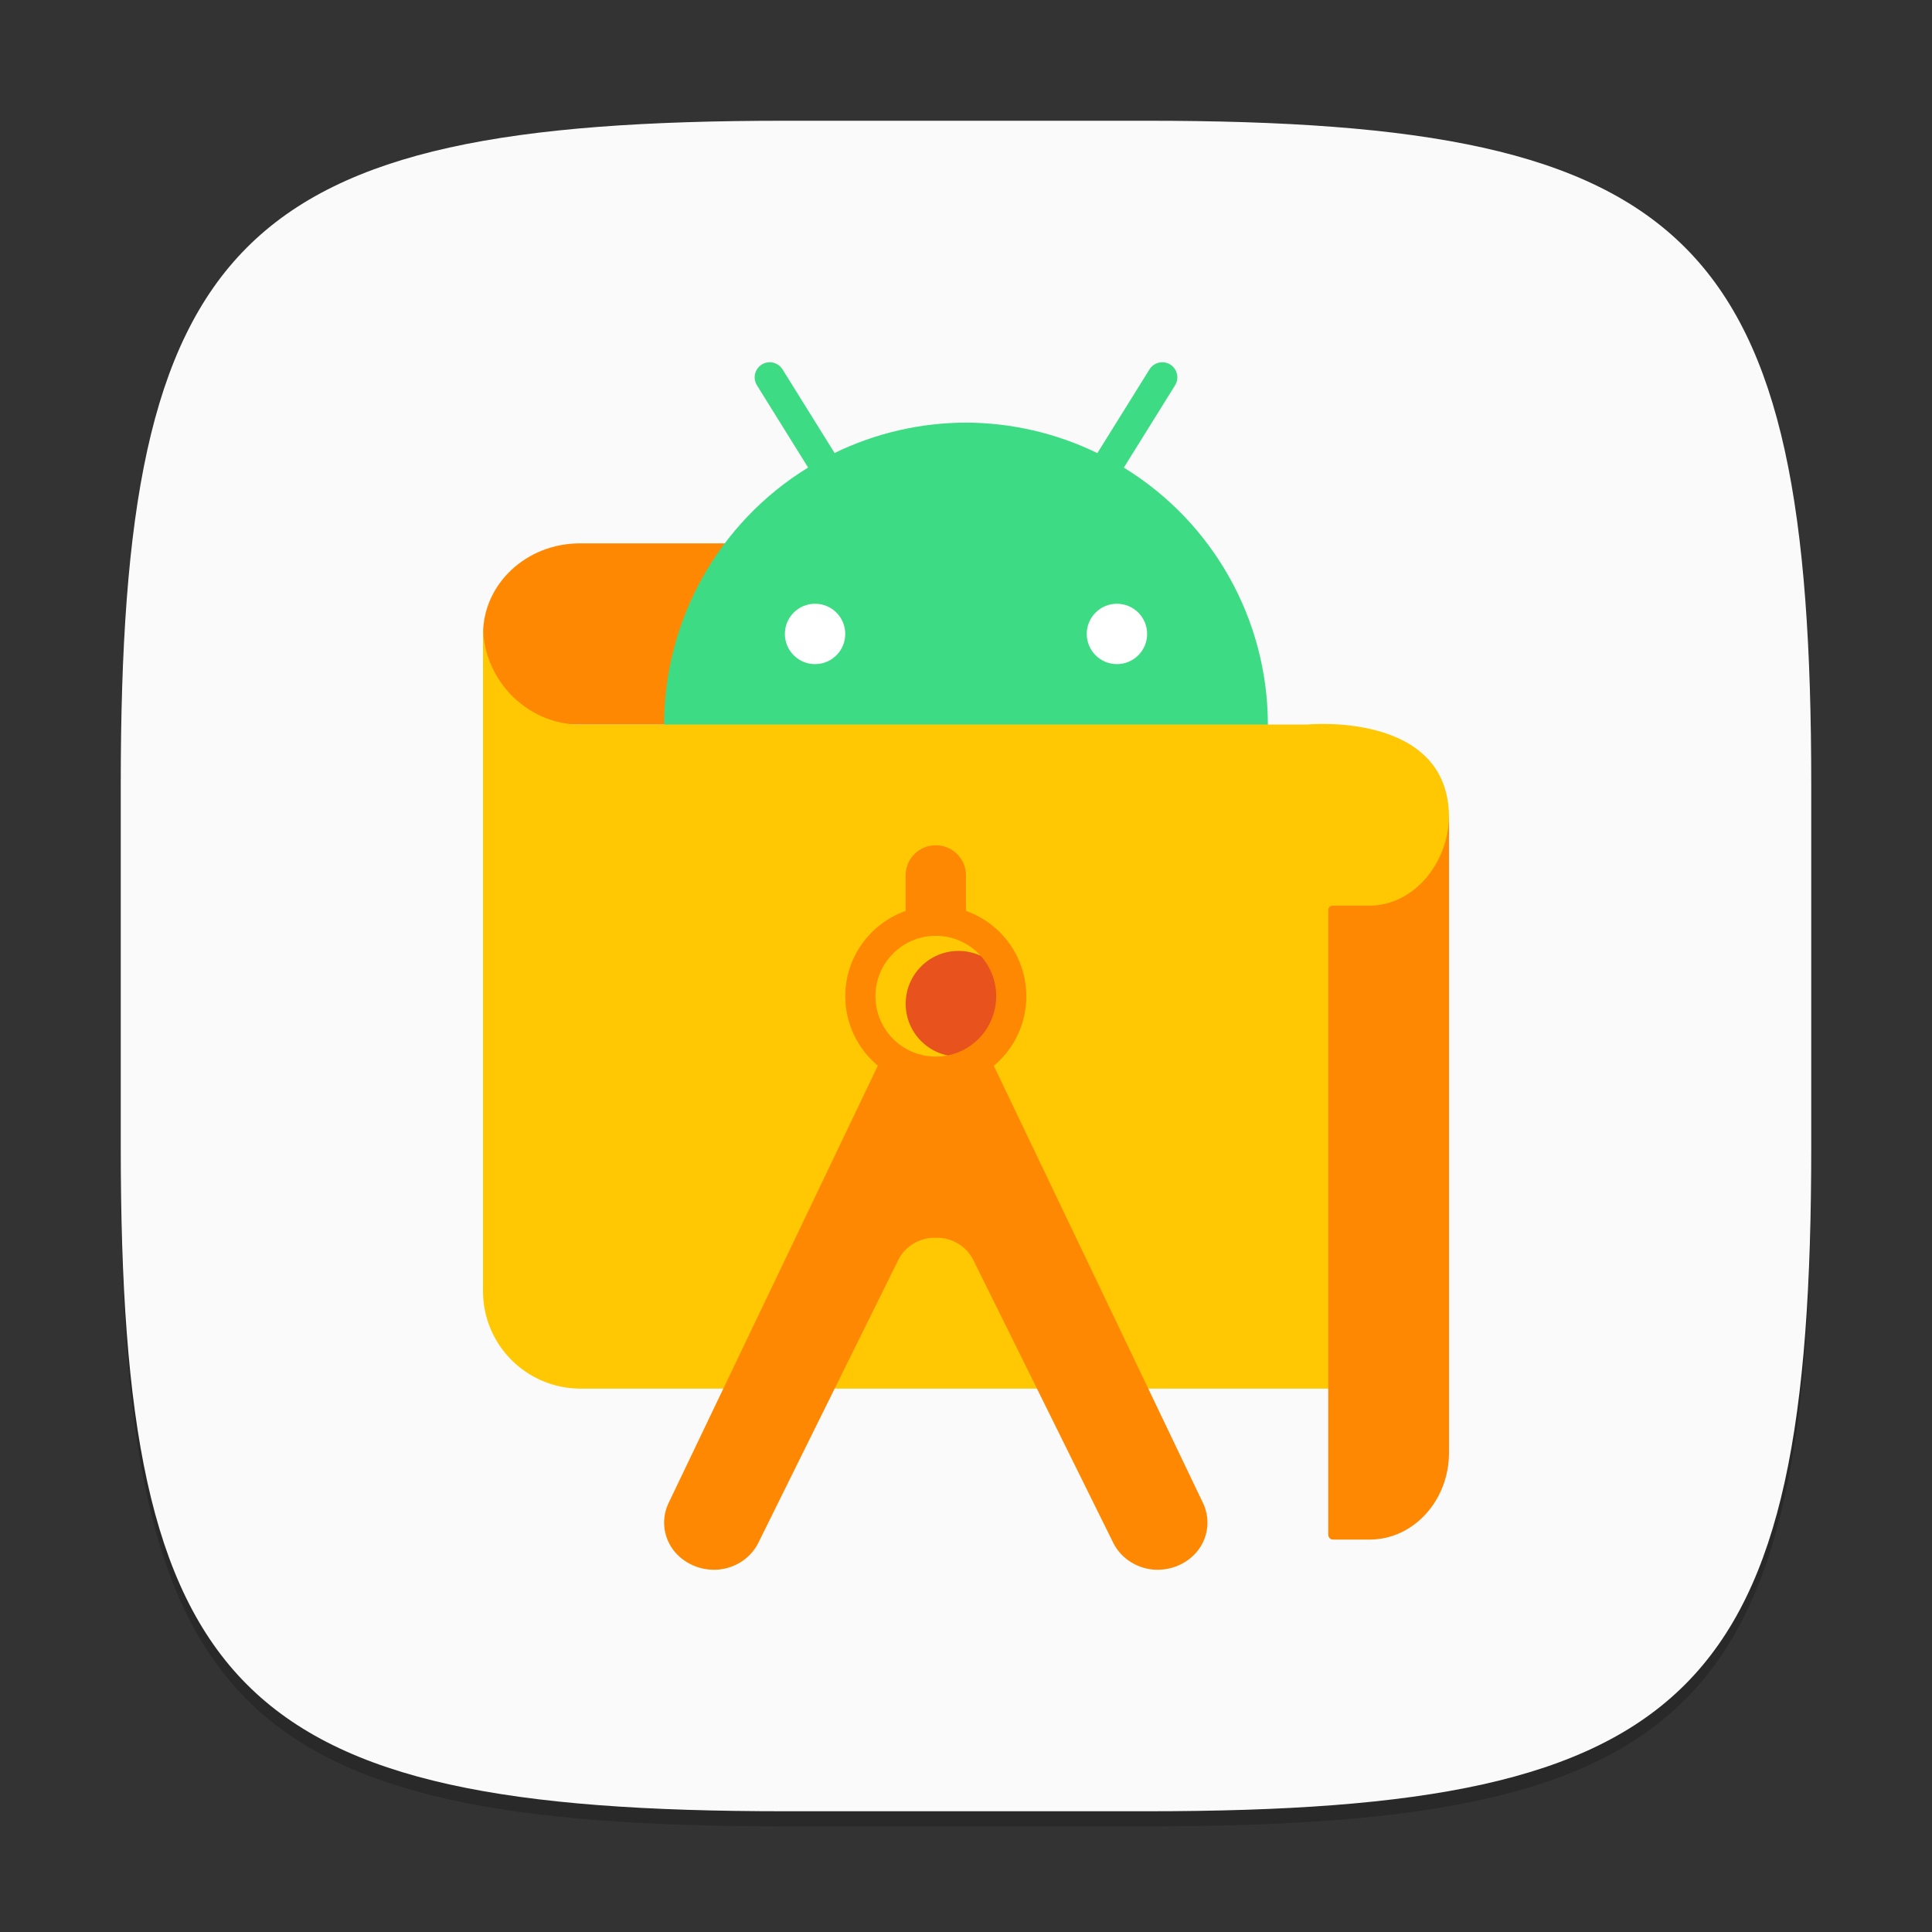 <?xml version="1.0" encoding="UTF-8" standalone="no"?>
<!-- Created with Inkscape (http://www.inkscape.org/) -->

<svg
   width="128"
   height="128"
   viewBox="0 0 128 128"
   version="1.1"
   id="svg5"
   inkscape:version="1.2.2 (1:1.2.2+202305151914+b0a8486541)"
   sodipodi:docname="androidstudio-preview.svg"
   xmlns:inkscape="http://www.inkscape.org/namespaces/inkscape"
   xmlns:sodipodi="http://sodipodi.sourceforge.net/DTD/sodipodi-0.dtd"
   xmlns="http://www.w3.org/2000/svg"
   xmlns:svg="http://www.w3.org/2000/svg">
  <rect x="0" y="0" width="128" height="128" fill="#333333" stroke="none"/>
  <sodipodi:namedview
     id="namedview7"
     pagecolor="#ffffff"
     bordercolor="#000000"
     borderopacity="0.25"
     inkscape:showpageshadow="2"
     inkscape:pageopacity="0.0"
     inkscape:pagecheckerboard="0"
     inkscape:deskcolor="#d1d1d1"
     inkscape:document-units="px"
     showgrid="false"
     inkscape:zoom="6.484375"
     inkscape:cx="64"
     inkscape:cy="64"
     inkscape:window-width="1920"
     inkscape:window-height="1008"
     inkscape:window-x="0"
     inkscape:window-y="0"
     inkscape:window-maximized="1"
     inkscape:current-layer="svg5" />
  <defs
     id="defs2" />
  <path
     d="M 52,9 C 15.595,9 8,16.759 8,53 v 24 c 0,36.241 7.595,44 44,44 h 24 c 36.405,0 44,-7.759 44,-44 V 53 C 120,16.759 112.405,9 76,9"
     style="opacity:0.2;fill:#000000;stroke-width:4;stroke-linecap:round;stroke-linejoin:round"
     id="path563" />
  <path
     id="path533"
     style="fill:#fafafa;fill-opacity:1;stroke-width:4;stroke-linecap:round;stroke-linejoin:round"
     d="M 52,8 C 15.595,8 8,15.759 8,52 v 24 c 0,36.241 7.595,44 44,44 h 24 c 36.405,0 44,-7.759 44,-44 V 52 C 120,15.759 112.405,8 76,8 Z" />
  <path
     d="m 55.814,36 h -17.419 c -3.534,0.011 -6.392,2.698 -6.392,6.01 -0.105,3.28 2.705,5.992 6.206,5.99 h 17.791 z"
     style="fill:#ff8802;fill-opacity:1;stroke-width:4"
     id="path507" />
  <path
     d="m 51.023,24 c -0.801,-0.02 -1.299,0.864 -0.867,1.539 l 3.383,5.437 C 47.619,34.61 44.008,41.054 44,48 44,59.046 52.954,68 64,68 75.046,68 84,59.046 84,48 83.992,41.055 80.377,34.612 74.457,30.981 l 3.387,-5.441 c 0.432,-0.675 -0.066,-1.559 -0.867,-1.539 -0.34,0.01 -0.653,0.192 -0.828,0.484 L 72.703,30.02 c -2.712,-1.321 -5.687,-2.011 -8.703,-2.02 -3.017,0.005 -5.994,0.693 -8.707,2.012 l -3.441,-5.527 c -0.176,-0.292 -0.488,-0.474 -0.828,-0.484 z"
     style="fill:#3ddc84;stroke-width:4"
     id="path423" />
  <path
     d="m 96,92 h -57.577 c -3.546,-0.023 -6.412,-2.895 -6.423,-6.437 v -44.139 c -0.02,3.735 3.129,6.805 6.861,6.576 h 47.755 c 0,0 9.384,-0.91 9.384,6.152 z"
     style="fill:#ffc802;fill-opacity:1;stroke-width:4"
     id="path606" />
  <circle
     style="fill:#e7521d;fill-opacity:1;stroke-width:14.405;stroke-linecap:square"
     id="path818"
     cx="63.504"
     cy="66.501"
     r="3.5" />
  <path
     d="m 61.968,56.001 c -1.102,0.017 -1.983,0.917 -1.969,2.012 v 2.34 c -2.394,0.847 -3.996,3.109 -4,5.648 0.003,1.778 0.794,3.464 2.16,4.602 l -13.82,28.887 c -0.526,1.017 -0.435,2.225 0.238,3.16 0.683,0.926 1.831,1.435 3.016,1.34 1.185,-0.108 2.216,-0.821 2.691,-1.859 l 9.246,-18.687 c 0.446,-0.868 1.371,-1.437 2.387,-1.441 0.028,-8.4e-5 0.054,0.011 0.082,0.012 0.028,-8e-4 0.054,-0.012 0.082,-0.012 1.016,0.004 1.941,0.573 2.387,1.441 l 9.246,18.687 c 0.476,1.038 1.506,1.751 2.691,1.859 1.185,0.095 2.333,-0.414 3.016,-1.34 0.673,-0.935 0.764,-2.143 0.238,-3.16 l -13.816,-28.879 c 1.367,-1.14 2.157,-2.829 2.156,-4.609 -0.002,-2.541 -1.604,-4.805 -4,-5.652 v -2.336 c 0.016,-1.119 -0.904,-2.029 -2.031,-2.012 z m 0.032,6 c 2.209,0 4,1.791 4,4 0,2.209 -1.791,4 -4,4 -2.209,0 -4,-1.791 -4,-4 0,-2.209 1.791,-4 4,-4 z"
     style="fill:#ff8802;fill-opacity:1;stroke-width:4"
     id="path746" />
  <path
     d="M 90.704,60 H 88.302 C 88.135,60 88,60.113 88,60.296 v 41.372 c -3.2e-4,0.175 0.124,0.321 0.284,0.332 h 2.478 c 2.896,-0.012 5.239,-2.589 5.239,-5.764 V 54 c 8e-5,3.2 -2.377,6.023 -5.295,6 z"
     style="fill:#ff8802;fill-opacity:1;stroke-width:4"
     id="path634" />
  <path
     id="path1411"
     style="fill:#ffffff;fill-opacity:1;stroke-width:16;stroke-linecap:square"
     d="m 54,40 c -1.105,0 -2,0.895 -2,2 0,1.105 0.895,2 2,2 1.105,0 2,-0.895 2,-2 0,-1.105 -0.895,-2 -2,-2 z m 20,0 c -1.105,0 -2,0.895 -2,2 0,1.105 0.895,2 2,2 1.105,0 2,-0.895 2,-2 0,-1.105 -0.895,-2 -2,-2 z" />
</svg>

